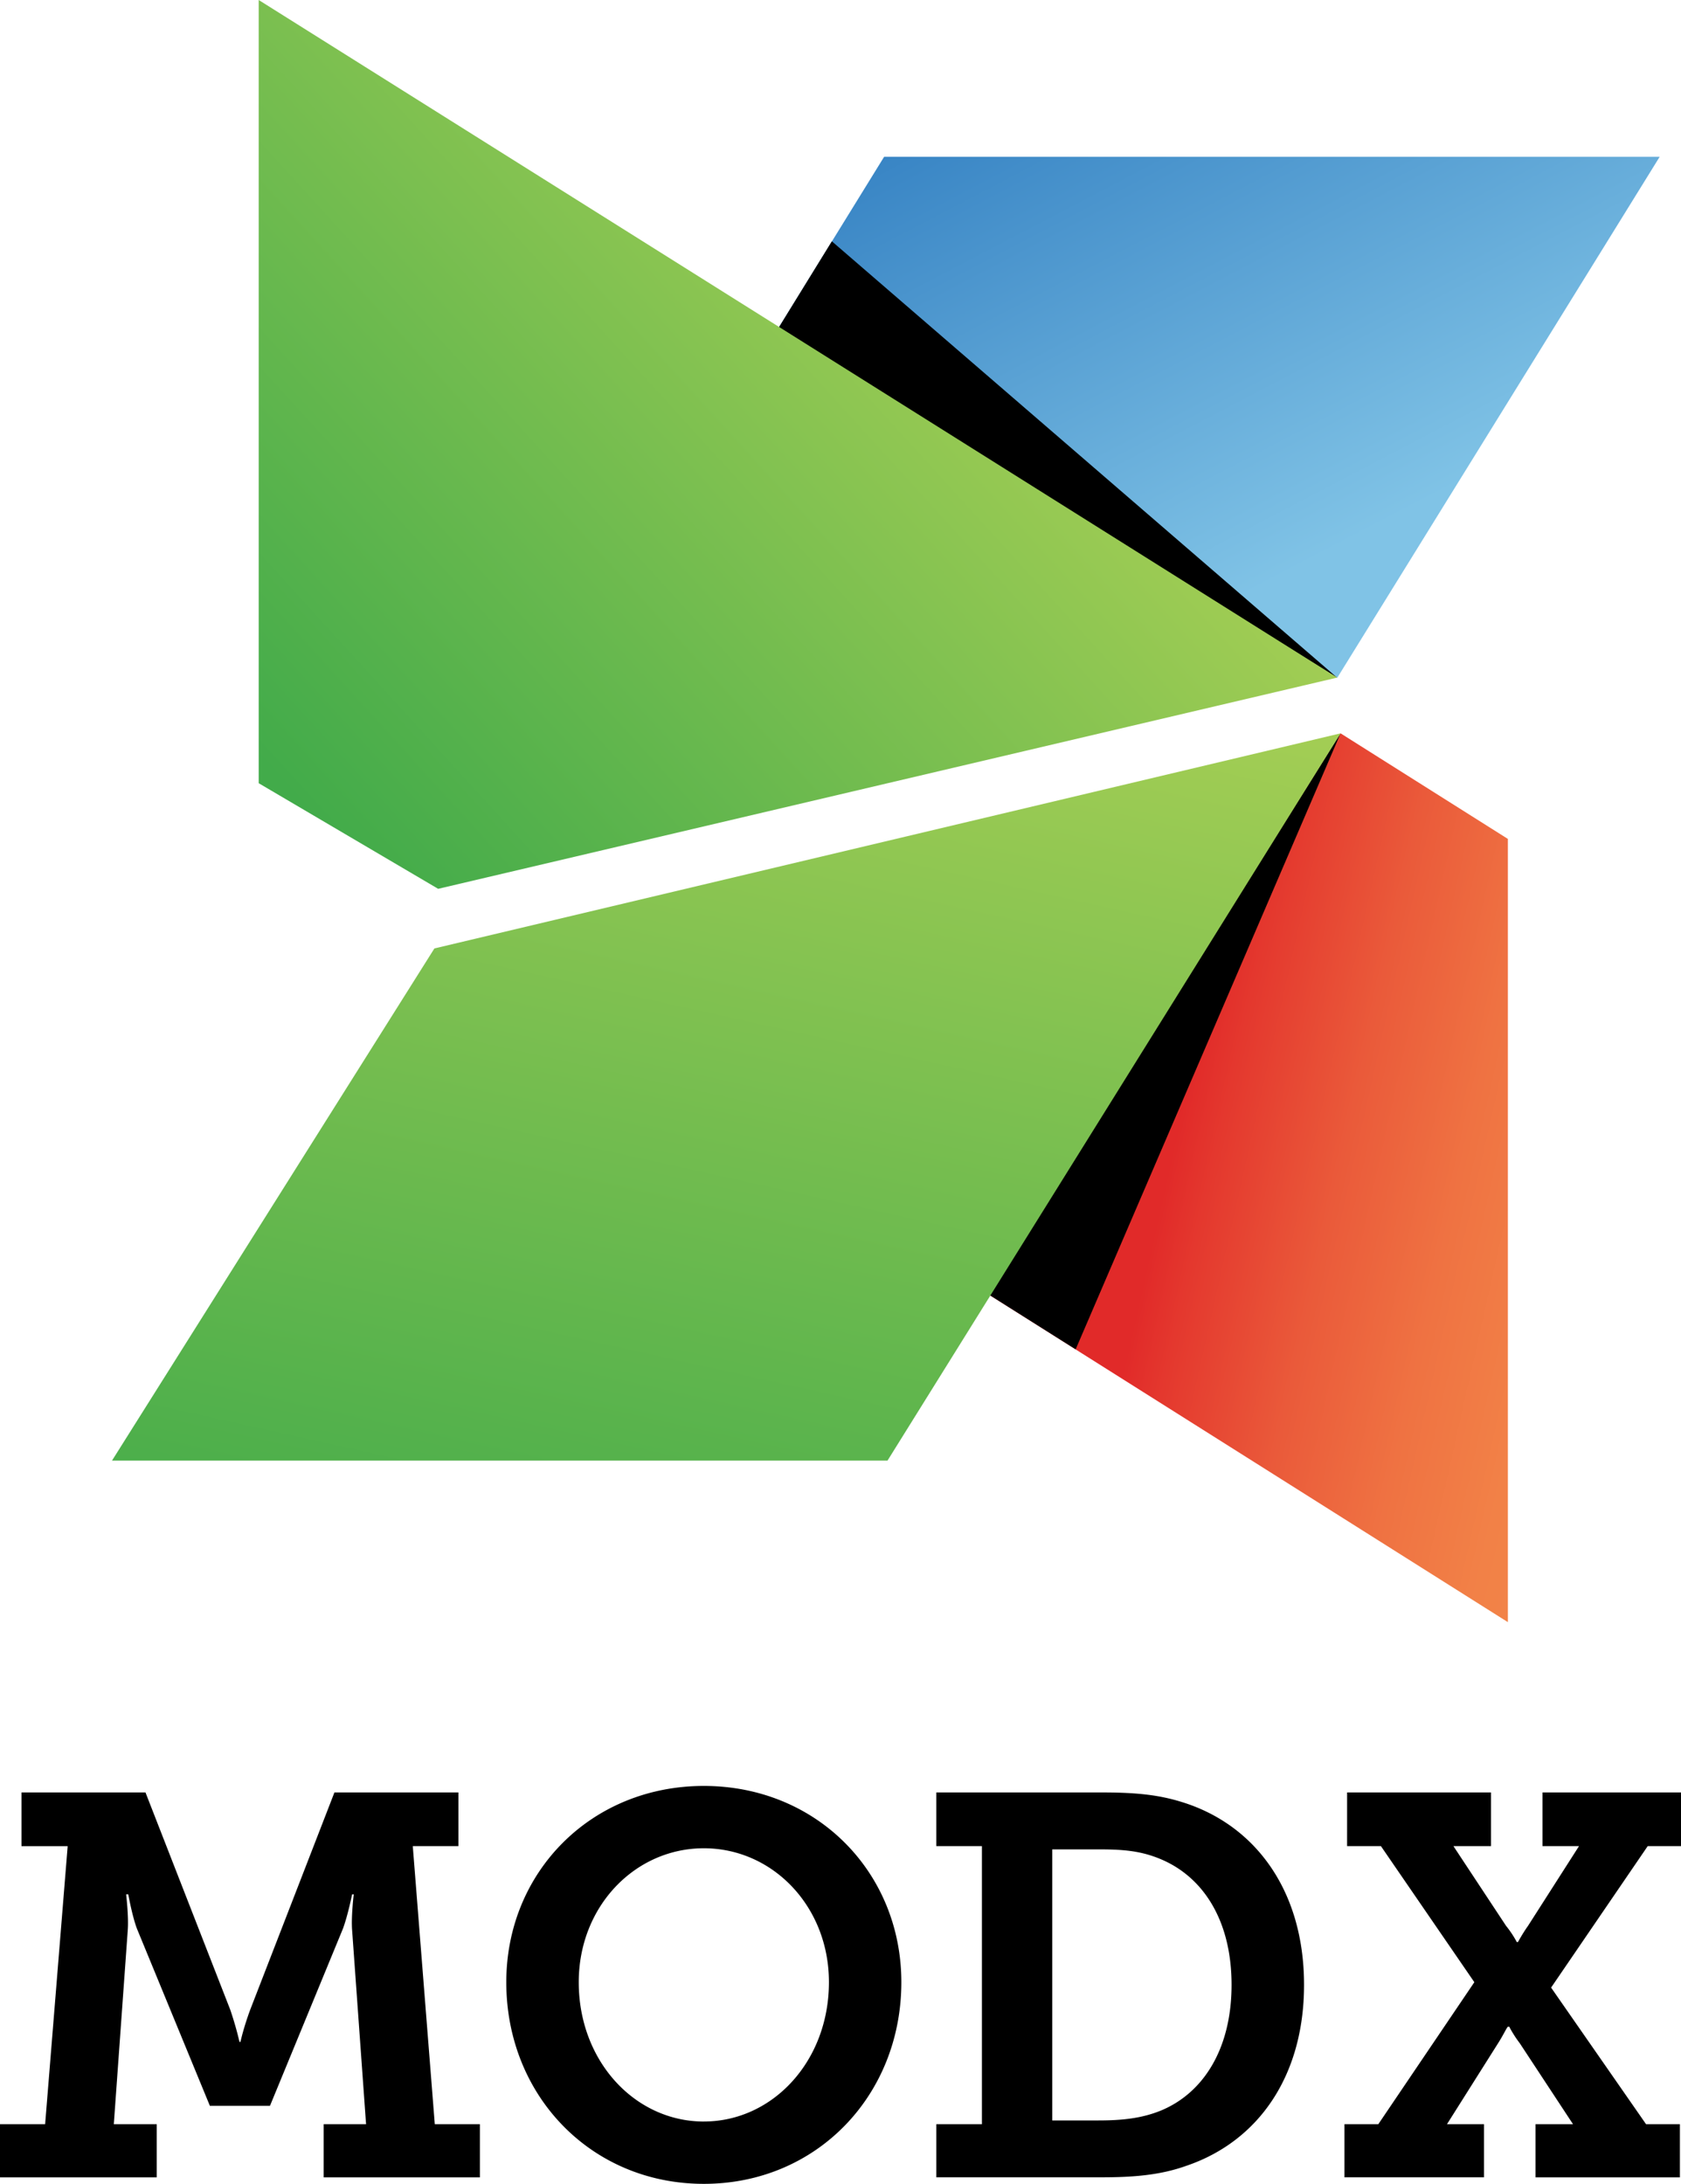 <svg width="77" height="100" viewBox="0 0 77 100" xmlns="http://www.w3.org/2000/svg" xmlns:xlink="http://www.w3.org/1999/xlink"><title>modx</title><desc>Created using Figma</desc><use xlink:href="#a" transform="translate(35.59 7.18)" fill="url(#b)"/><use xlink:href="#c" transform="translate(35.59 11.05)" opacity=".15"/><use xlink:href="#d" transform="translate(45.29 33.58)" fill="url(#e)"/><use xlink:href="#f" transform="translate(45.29 33.58)" opacity=".15"/><use xlink:href="#g" transform="translate(11.85)" fill="url(#h)"/><use xlink:href="#i" transform="translate(5.13 33.58)" fill="url(#j)"/><use xlink:href="#k" transform="translate(0 81.78)"/><defs><linearGradient id="b" x2="1" gradientUnits="userSpaceOnUse" gradientTransform="matrix(-26.348 -17.322 29.359 -15.545 19.732 21.08)"><stop offset="0" stop-color="#80C3E6"/><stop offset="1" stop-color="#3380C2"/></linearGradient><linearGradient id="e" x2="1" gradientUnits="userSpaceOnUse" gradientTransform="matrix(-19.695 -13.131 7.672 -33.71 25.502 43.756)"><stop offset="0" stop-color="#F38649"/><stop offset=".185" stop-color="#F28147"/><stop offset=".409" stop-color="#EF7242"/><stop offset=".654" stop-color="#EA5A3A"/><stop offset=".911" stop-color="#E4382E"/><stop offset="1" stop-color="#E12A29"/></linearGradient><linearGradient id="h" x2="1" gradientUnits="userSpaceOnUse" gradientTransform="matrix(37.68 -23.771 28.852 31.044 -16.548 16.913)"><stop offset="0" stop-color="#42AB4A"/><stop offset="1" stop-color="#ADD155"/></linearGradient><linearGradient id="j" x2="1" gradientUnits="userSpaceOnUse" gradientTransform="matrix(30.628 -49.484 83.624 18.124 -28.986 32.331)"><stop offset="0" stop-color="#42AB4A"/><stop offset="1" stop-color="#ADD155"/></linearGradient><path id="a" d="M25.665 23.856L40.433 0H4.908L0 7.95l25.665 15.906z"/><path id="c" d="M0 4.08L2.514 0l23.15 19.986L0 4.081z"/><path id="d" d="M23.78 40.7V4.835L16.116 0 0 25.7l23.78 15z"/><path id="f" d="M0 25.698l3.981 2.51L16.116 0 0 25.698z"/><path id="g" d="M0 0v35.864L8.22 40.7l41.18-9.672L0 0z"/><path id="i" d="M14.768 9.85L0 33.303h35.523L56.278 0l-41.51 9.85z"/><path id="k" d="M.002 15.49h2.065L3.1 2.757H.984V.298h5.68l3.885 9.955c.295.87.418 1.465.418 1.465h.049s.123-.596.443-1.465l3.86-9.955h5.679v2.458h-2.09l1.008 12.734h2.066v2.433h-7.156v-2.432h1.942l-.639-8.886c-.049-.622.074-1.639.074-1.639h-.074s-.197.967-.418 1.564l-3.344 8.116H9.613L6.27 6.53c-.222-.597-.393-1.564-.393-1.564h-.1s.124 1.016.075 1.639l-.639 8.885H7.18v2.433H0v-2.432h.002zM32.24 0c5.163 0 9.047 3.947 9.047 8.988 0 5.188-3.884 9.233-9.047 9.233-5.164 0-9.049-4.045-9.049-9.233 0-5.041 3.885-8.988 9.05-8.988zm0 15.366c3.147 0 5.73-2.755 5.73-6.38 0-3.476-2.582-6.132-5.73-6.132-3.148 0-5.73 2.657-5.73 6.133 0 3.625 2.583 6.38 5.73 6.38zm10.65.125h2.088V2.756h-2.089V.298h7.548c1.404 0 2.51.075 3.64.421 3.393 1.018 5.656 4.047 5.656 8.39 0 4.171-2.091 7.175-5.41 8.292-1.181.421-2.41.52-3.861.52h-7.573v-2.43zm7.425-.174c1.105 0 1.991-.1 2.852-.448 1.992-.82 3.246-2.88 3.246-5.759 0-2.98-1.328-5.014-3.37-5.808-.884-.348-1.696-.397-2.728-.397h-2.116v12.412h2.116zm11.269.174h1.55l4.4-6.504-4.279-6.231h-1.55V.298h6.592v2.458h-1.721l2.41 3.65c.32.395.492.744.492.744h.048c0 .024.17-.324.467-.744l2.335-3.65h-1.672V.298H77v2.458h-1.525L71.05 9.234 75.4 15.49h1.55v2.433h-6.615v-2.432h1.72l-2.434-3.7a5.395 5.395 0 0 1-.49-.768h-.05c-.048 0-.197.349-.466.769L66.28 15.49h1.696v2.432h-6.392v-2.432z"/></defs></svg>